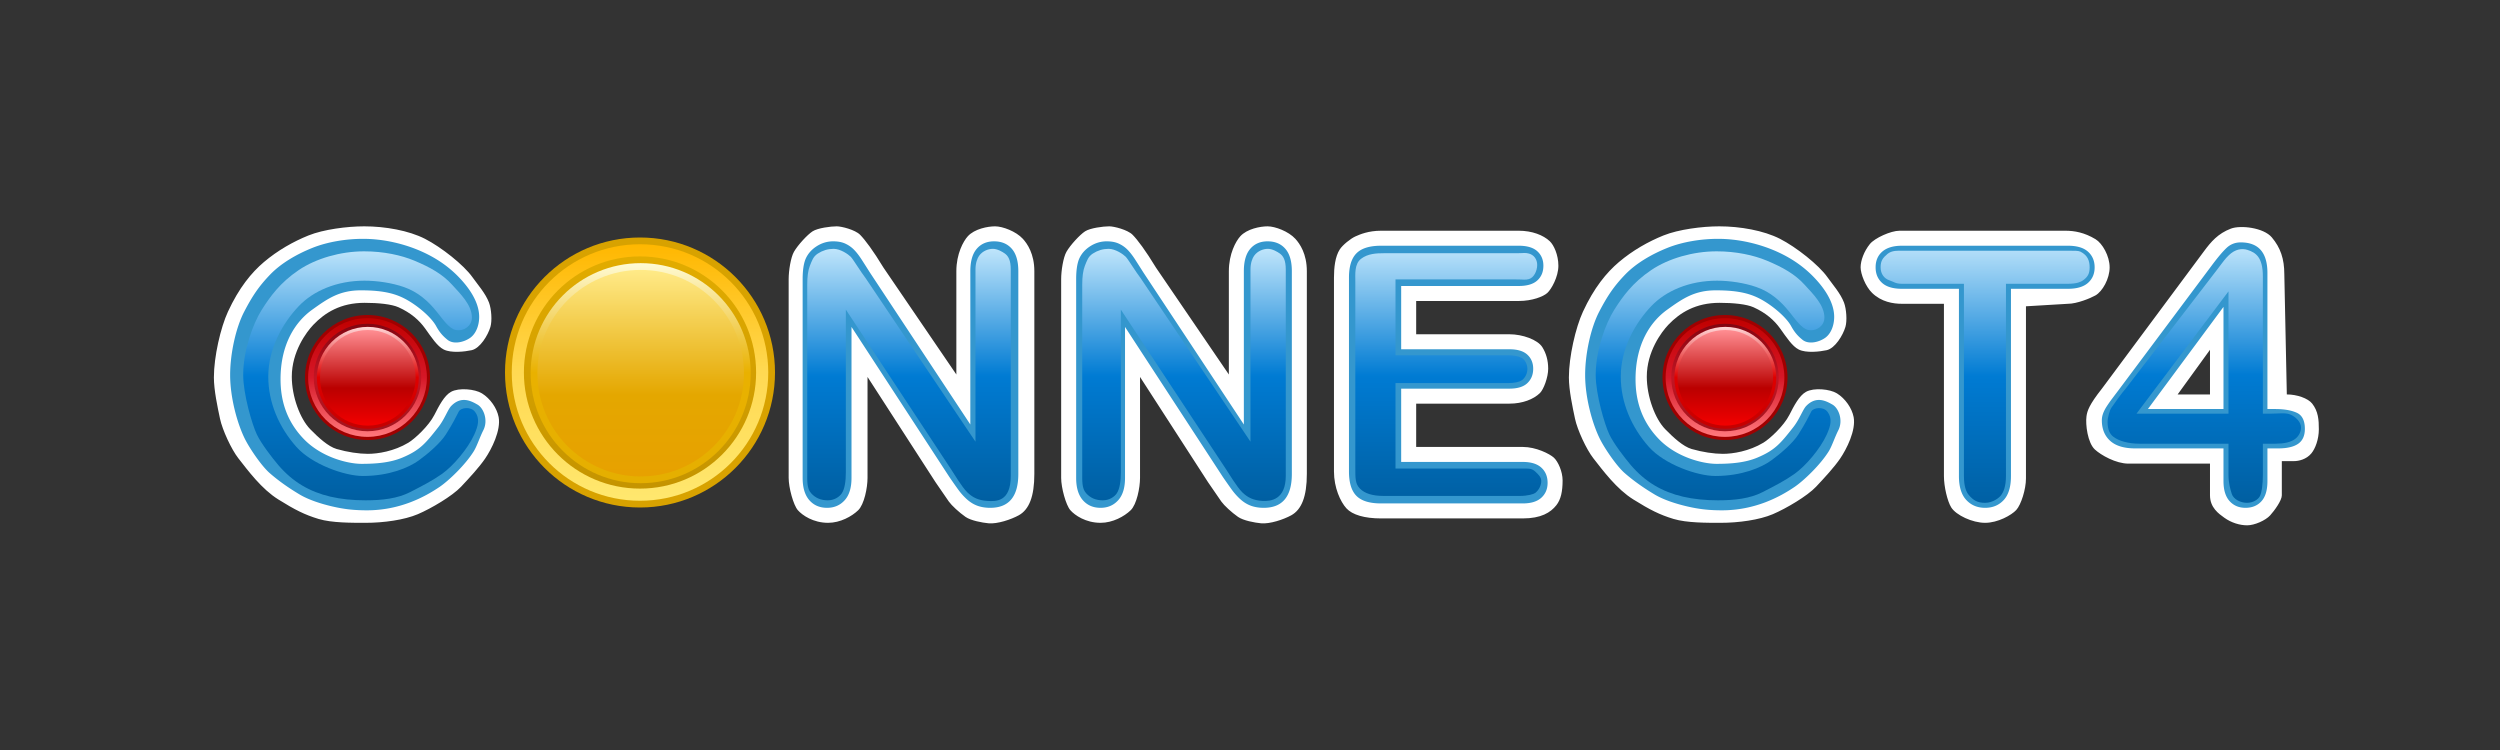 <svg viewBox="0 0 1000 300" xmlns="http://www.w3.org/2000/svg" xml:space="preserve" style="fill-rule:evenodd;clip-rule:evenodd;stroke-linejoin:round;stroke-miterlimit:2"><rect x="0" y="0" width="1000" height="300" fill="#333333" stroke="none"/><path d="M199.454 166.816c1 5.281-2.808 12.832-5.425 16.652-2.345 3.423-6.161 7.571-9.629 11.25-3.469 3.68-11.899 8.668-17.289 10.965-5.391 2.297-13.672 3.446-20.844 3.446-5.438 0-13.553.048-18.836-1.547-5.571-1.683-9.476-3.666-16.129-7.817-6.653-4.151-12.059-11.469-15.98-16.476-2.741-3.5-6.364-11.285-7.325-15.832-.961-4.547-2.441-11.375-2.441-16.485 0-8.297 2.69-19.94 5.621-26.289 4.414-9.562 9.428-15.648 14.371-19.84 5.5-4.664 11.774-8.214 17.82-10.652 6.047-2.437 15.493-3.656 22.336-3.656 8.344 0 17.774 1.664 24.289 4.992 6.516 3.328 15.508 10.441 18.977 15.34 2.063 2.913 5.22 6.438 6.629 10.155.961 2.533 1.303 7.26.574 9.732-1 3.39-4.154 8.595-7.531 9.328-2.748.596-8.149 1.207-11.117-.258-2.618-1.292-4.958-4.923-7.477-8.438-2.392-3.338-5.72-6.245-10.598-8.461-2.809-1.276-8.214-1.796-13.605-1.796-9.578 0-15.861 3.921-20.496 8.773-2.801 2.932-8.629 10.773-8.629 20.773 0 8.016 3.334 16.876 7.375 21.004 3.25 3.321 7.179 6.939 10.563 7.918 4.337 1.256 8.953 1.938 12.484 1.938 4 0 10.465-1.008 16.223-4.465 2.502-1.503 8.114-6.643 10.386-11.113 1.891-3.719 3.952-7.709 6.633-9.211 3.186-1.785 9.626-1.119 12.399.601 3.357 2.083 6.006 5.953 6.671 9.469ZM462.392 107.05l29.148 42.75v-41.312c0-6.984 2.804-12.019 4.567-13.965 2.711-2.992 8.019-3.988 10.926-3.988 3 0 8.367 1.996 11.101 4.988 1.782 1.95 4.602 5.981 4.602 12.965v81.07c0 9.047-2.094 14.288-6.25 16.571-3.07 1.685-8.537 3.523-12.063 3.191-2.575-.243-7.093-1.082-9.219-2.566-2.569-1.796-5.531-4.543-6.656-6.114-1.125-1.57-4.25-6.176-5.375-7.816l-27.164-42.047v40.398c0 3.938-1.331 10.603-3.742 12.93-2.537 2.449-7.172 5.024-12.031 5.024-5.953 0-10.321-3.02-12.102-5.059-1.781-2.039-3.672-9.004-3.672-12.895v-79.523c0-3.375.834-8.69 2.125-10.945 1.542-2.693 5.367-6.832 7.43-8.168 2.062-1.336 7.289-2.004 9.68-2.004 1.875 0 7.318 1.349 9.332 3.375 2.013 2.025 5.238 6.359 9.363 13.14ZM353.392 107.05l29.148 42.75v-41.312c0-6.984 2.804-12.019 4.567-13.965 2.711-2.992 8.019-3.988 10.926-3.988 3 0 8.367 1.996 11.101 4.988 1.782 1.95 4.602 5.981 4.602 12.965v81.07c0 9.047-2.094 14.288-6.25 16.571-3.07 1.685-8.537 3.523-12.063 3.191-2.575-.243-7.093-1.082-9.219-2.566-2.569-1.796-5.531-4.543-6.656-6.114-1.125-1.57-4.25-6.176-5.375-7.816l-27.164-42.047v40.398c0 3.938-1.331 10.603-3.742 12.93-2.537 2.449-7.172 5.024-12.031 5.024-5.953 0-10.321-3.02-12.102-5.059-1.781-2.039-3.672-9.004-3.672-12.895v-79.523c0-3.375.834-8.69 2.125-10.945 1.542-2.693 5.367-6.832 7.43-8.168 2.062-1.336 7.289-2.004 9.68-2.004 1.875 0 7.318 1.349 9.332 3.375 2.013 2.025 5.238 6.359 9.363 13.14ZM607.509 120.394H566.47v13.313h37.313c5.187 0 11.256 2.148 13.136 5.144 1.544 2.459 2.356 5.317 2.356 8.66 0 3.344-1.787 8.24-3.321 9.731-2.546 2.476-6.937 4.215-12.171 4.215H566.47v17.32h42.656c5.282 0 10.754 2.762 12.418 4.285 1.664 1.524 3.496 5.551 3.496 9.082 0 4.438-.686 7.64-2.496 9.942-2.314 2.944-6.136 5.285-13.418 5.285h-56.742c-6.547 0-11.458-1.44-13.809-4.024-2.427-2.668-4.988-8.273-4.988-14.773v-77.485c0-4 .446-8.449 2.336-11.347 1.146-1.757 4.285-4.281 6.184-5.149 1.898-.867 5.324-2.3 10.277-2.3h55.125c5.328 0 9.801 1.738 12.418 4.214 1.591 1.506 3.426 5.411 3.426 9.801 0 4.438-2.809 9.395-4.426 10.871-1.617 1.477-6.09 3.215-11.418 3.215ZM741.454 166.816c1 5.281-2.808 12.832-5.425 16.652-2.345 3.423-6.161 7.571-9.629 11.25-3.469 3.68-11.899 8.668-17.289 10.965-5.391 2.297-13.672 3.446-20.844 3.446-5.438 0-13.553.048-18.836-1.547-5.571-1.683-9.476-3.666-16.129-7.817-6.653-4.151-12.059-11.469-15.98-16.476-2.741-3.5-6.364-11.285-7.325-15.832-.961-4.547-2.441-11.375-2.441-16.485 0-8.297 2.69-19.94 5.621-26.289 4.414-9.562 9.428-15.648 14.371-19.84 5.5-4.664 11.774-8.214 17.82-10.652 6.047-2.437 15.493-3.656 22.336-3.656 8.344 0 17.774 1.664 24.289 4.992 6.516 3.328 15.508 10.441 18.977 15.34 2.063 2.913 5.22 6.438 6.629 10.155.961 2.533 1.303 7.26.574 9.732-1 3.39-4.154 8.595-7.531 9.328-2.748.596-8.149 1.207-11.117-.258-2.618-1.292-4.958-4.923-7.477-8.438-2.392-3.338-5.72-6.245-10.598-8.461-2.809-1.276-8.214-1.796-13.605-1.796-9.578 0-15.861 3.921-20.496 8.773-2.801 2.932-8.629 10.773-8.629 20.773 0 8.016 3.334 16.876 7.375 21.004 3.25 3.321 7.179 6.939 10.563 7.918 4.337 1.256 8.953 1.938 12.484 1.938 4 0 10.465-1.008 16.223-4.465 2.502-1.503 8.114-6.643 10.386-11.113 1.891-3.719 3.952-7.709 6.633-9.211 3.186-1.785 9.626-1.119 12.399.601 3.357 2.083 6.006 5.953 6.671 9.469ZM827.165 121.519l-16.781 1v68.883c0 4.312-1.961 10.512-3.883 12.598-1.922 2.086-7.406 5.129-12.453 5.129-5.094 0-11.613-3.055-13.558-6.165-1.522-2.432-2.918-8.296-2.918-12.562v-68.883H760.79c-3.562 0-8.241-.754-11.945-4.355-2.691-2.617-4.602-7.645-4.602-10.223 0-2.672 1.333-6.389 3.707-9.328 1.962-2.428 8.418-5.32 11.84-5.32h66.375c3.61 0 7.6.702 12.051 3.39 2.715 1.64 5.637 6.68 5.637 11.258 0 4.578-2.891 9.652-5.672 11.223-2.068 1.167-7.453 3.355-11.016 3.355ZM883.995 198.132v-12.679h-32.619c-4.998 0-11.011-3.403-13.442-5.666-2.864-2.665-3.79-9.938-3.343-13.236.299-2.203 1.051-4.616 6.209-11.142l40.829-54.956c2.735-3.683 5.533-7.035 10.747-9.01 3.845-1.457 13.058-.405 16.354 3.514 3.464 4.119 4.996 8.577 4.996 14.732l1 48.085c4.051 0 8.479 1.549 10.14 3.658 2.447 3.105 2.67 6.525 2.67 10.261 0 4.051-1.437 7.798-2.999 9.669-1.999 2.394-4.998 3.091-6.997 3.091h-4.814v13.679c0 2.052-2.895 6.064-4.684 8.037-1.789 1.973-6.183 3.96-9.182 3.96-2.946 0-6.327-1.013-9.142-3.039-2.208-1.589-5.723-4.012-5.723-8.958Zm-12.936-40.358h12.936v-17.853l-12.936 17.853Z" style="fill:#fff;fill-rule:nonzero"/><path d="M190.954 161.816c2.568 1.464 4.357 6.347 2.4 10.235-1.491 2.961-2.558 6.362-3.825 8.417-3.345 5.423-10.008 11.781-13.629 14.25-6.002 4.092-15.961 9.411-29.133 9.411-5.438 0-9.383-.516-13.836-1.547-4.453-1.032-9.496-2.637-13.129-4.817-3.633-2.179-7.973-5.051-12.019-8.613-3.172-2.792-8.017-9.866-9.961-13.863-2.922-6.008-5.766-16.207-5.766-25.317 0-8.297 2.207-18.726 5.621-25.289 3.227-6.203 5.871-10.176 10.371-14.84s10.774-8.214 16.82-10.652c6.047-2.437 13.493-3.656 20.336-3.656 8.344 0 16.6 2.03 23.289 4.992 7.516 3.328 12.465 7.48 15.977 11.34 4.99 5.484 7.203 10.527 7.203 14.887 0 3.39-1.258 6.671-3.531 8.328-2.378 1.732-6.637 2.86-9.129.843-1.624-1.314-3.041-2.717-4.542-5.462-1.824-3.335-6.587-7.475-10.923-10.077-4.741-2.844-9.812-4.257-19.203-4.257-8.578 0-13.342 3.358-19.496 7.773-6.726 4.826-12.629 13.773-12.629 27.773 0 9.016 2.682 17.114 9.375 24.004 7.012 7.218 17.516 9.856 23.047 9.856 6 0 11.509-.502 16.223-2.465 7.148-2.977 9.376-5.763 14.386-12.113 2.643-3.35 3.851-7.173 5.305-8.645 4.02-4.069 7.996-1.866 10.398-.496ZM347.986 109.05l40.148 60.75v-61.312c0-3.984.856-6.973 2.566-8.965 1.711-1.992 4.02-2.988 6.926-2.988 3 0 5.367.996 7.102 2.988 1.734 1.992 2.601 4.981 2.601 8.965v81.07c0 9.047-3.75 13.571-11.25 13.571-1.875 0-3.562-.27-5.062-.809-1.5-.539-2.906-1.395-4.219-2.566-1.312-1.172-2.531-2.543-3.656-4.114a286.957 286.957 0 0 1-3.375-4.816l-39.164-60.047v60.398c0 3.938-.914 6.914-2.742 8.93-1.828 2.016-4.172 3.024-7.032 3.024-2.953 0-5.32-1.02-7.101-3.059-1.781-2.039-2.672-5.004-2.672-8.895v-79.523c0-3.375.375-6.023 1.125-7.945.891-2.11 2.367-3.832 4.43-5.168 2.062-1.336 4.289-2.004 6.679-2.004 1.875 0 3.481.304 4.817.914a11.585 11.585 0 0 1 3.515 2.461c1.008 1.031 2.039 2.367 3.094 4.008a737.36 737.36 0 0 1 3.27 5.132ZM457.392 109.05l40.148 60.75v-61.312c0-3.984.856-6.973 2.567-8.965 1.711-1.992 4.019-2.988 6.926-2.988 3 0 5.367.996 7.101 2.988s2.602 4.981 2.602 8.965v81.07c0 9.047-3.75 13.571-11.25 13.571-1.875 0-3.563-.27-5.063-.809-1.5-.539-2.906-1.395-4.219-2.566-1.312-1.172-2.531-2.543-3.656-4.114a286.957 286.957 0 0 1-3.375-4.816l-39.164-60.047v60.398c0 3.938-.914 6.914-2.742 8.93-1.828 2.016-4.172 3.024-7.031 3.024-2.953 0-5.321-1.02-7.102-3.059-1.781-2.039-2.672-5.004-2.672-8.895v-79.523c0-3.375.375-6.023 1.125-7.945.891-2.11 2.367-3.832 4.43-5.168 2.062-1.336 4.289-2.004 6.68-2.004 1.875 0 3.48.304 4.816.914a11.601 11.601 0 0 1 3.516 2.461c1.007 1.031 2.039 2.367 3.093 4.008a737.36 737.36 0 0 1 3.27 5.132ZM607.509 114.394H560.47v25.313h43.313c3.187 0 5.566.714 7.136 2.144 1.571 1.43 2.356 3.317 2.356 5.66 0 2.344-.774 4.254-2.321 5.731-1.546 1.476-3.937 2.215-7.171 2.215H560.47v29.32h48.656c3.282 0 5.754.762 7.418 2.285 1.664 1.524 2.496 3.551 2.496 6.082 0 2.438-.832 4.418-2.496 5.942-1.664 1.523-4.136 2.285-7.418 2.285h-56.742c-4.547 0-7.816-1.008-9.809-3.024-1.992-2.015-2.988-5.273-2.988-9.773v-77.485c0-3 .446-5.449 1.336-7.347.891-1.899 2.285-3.281 4.184-4.149 1.898-.867 4.324-1.3 7.277-1.3h55.125c3.328 0 5.801.738 7.418 2.214 1.617 1.477 2.426 3.411 2.426 5.801 0 2.438-.809 4.395-2.426 5.871-1.617 1.477-4.09 2.215-7.418 2.215ZM732.954 161.816c2.568 1.464 4.357 6.347 2.4 10.235-1.491 2.961-2.558 6.362-3.825 8.417-3.345 5.423-10.008 11.781-13.629 14.25-6.002 4.092-15.961 9.411-29.133 9.411-5.438 0-9.383-.516-13.836-1.547-4.453-1.032-9.496-2.637-13.129-4.817-3.633-2.179-7.973-5.051-12.019-8.613-3.172-2.792-8.017-9.866-9.961-13.863-2.922-6.008-5.766-16.207-5.766-25.317 0-8.297 2.207-18.726 5.621-25.289 3.227-6.203 5.871-10.176 10.371-14.84s10.774-8.214 16.82-10.652c6.047-2.437 13.493-3.656 20.336-3.656 8.344 0 16.6 2.03 23.289 4.992 7.516 3.328 12.465 7.48 15.977 11.34 4.99 5.484 7.203 10.527 7.203 14.887 0 3.39-1.258 6.671-3.531 8.328-2.378 1.732-6.637 2.86-9.129.843-1.624-1.314-3.041-2.717-4.542-5.462-1.824-3.335-6.587-7.475-10.923-10.077-4.741-2.844-9.812-4.257-19.203-4.257-8.578 0-13.342 3.358-19.496 7.773-6.726 4.826-12.629 13.773-12.629 27.773 0 9.016 2.682 17.114 9.375 24.004 7.012 7.218 17.516 9.856 23.047 9.856 6 0 11.509-.502 16.223-2.465 7.148-2.977 9.376-5.763 14.386-12.113 2.643-3.35 3.851-7.173 5.305-8.645 4.02-4.069 7.996-1.866 10.398-.496ZM827.165 115.519h-22.781v74.883c0 4.312-.961 7.512-2.883 9.598-1.922 2.086-4.406 3.129-7.453 3.129-3.094 0-5.613-1.055-7.558-3.165-1.946-2.109-2.918-5.296-2.918-9.562v-74.883H760.79c-3.562 0-6.211-.785-7.945-2.355-1.734-1.571-2.602-3.645-2.602-6.223 0-2.672.903-4.781 2.707-6.328 1.805-1.547 4.418-2.32 7.84-2.32h66.375c3.61 0 6.293.796 8.051 2.39s2.637 3.68 2.637 6.258-.891 4.652-2.672 6.223c-1.781 1.57-4.453 2.355-8.016 2.355ZM889.392 192.441v-13.078h-35.297c-4.453 0-7.793-1.008-10.02-3.024-2.226-2.015-3.339-4.757-3.339-8.226 0-.891.164-1.793.492-2.707.328-.914.82-1.875 1.476-2.883a54.305 54.305 0 0 1 2.039-2.918c.704-.937 1.571-2.086 2.602-3.445l37.266-49.852c2.437-3.281 4.441-5.66 6.011-7.137 1.571-1.476 3.457-2.214 5.661-2.214 7.125 0 10.687 4.078 10.687 12.234v54.422h3.023c3.61 0 6.504.492 8.684 1.476 2.18.985 3.27 3.141 3.27 6.469 0 2.719-.891 4.699-2.672 5.942-1.782 1.242-4.453 1.863-8.016 1.863h-4.289v13.078c0 3.609-.797 6.293-2.391 8.051-1.593 1.758-3.726 2.637-6.398 2.637-2.625 0-4.746-.903-6.363-2.708-1.618-1.804-2.426-4.464-2.426-7.98Zm-30.234-28.828h30.234v-40.852l-30.234 40.852Z" style="fill:#3497ce;fill-rule:nonzero"/><path d="M190.025 164.747c1.961 2.598 1.303 5.492-.308 9.053-2.634 5.819-8.542 12.663-12.92 15.763-3.863 2.735-8.092 4.892-12.821 7.314-4.921 2.521-11.015 3.252-17.783 3.252-5.131 0-9.798-.487-14.001-1.46-4.202-.973-8.018-2.489-11.446-4.546-3.428-2.057-6.58-4.766-9.456-8.128-2.565-3.052-6.755-8.47-8.569-12.252-1.813-3.782-5.441-15.957-5.441-23.779 0-9.83 3.895-20.454 7.417-26.034 3.279-5.193 7.294-10.839 14.788-15.892 6.904-4.655 16.719-7.503 26.177-7.503 7.874 0 14.886 1.57 20.035 3.711 6.375 2.651 11.336 5.442 15.133 9.645 3.274 3.623 7.93 8.03 7.93 13.164 0 3.256-3.122 5.545-6.408 4.952-2.643-.476-5.141-4.184-7.719-7.394-3.251-4.049-7.359-7.811-13.076-9.796-4.79-1.664-10.675-2.545-15.762-2.545-11.095 0-20.494 4.083-26.304 10.204-6.342 6.684-12.18 16.827-12.18 28.152 0 10.564 4.37 20.347 11.21 28.086 6.238 7.058 19.39 11.677 26.61 11.677 10.624 0 18.393-3.366 22.308-6.175 3.915-2.809 8.733-7.058 10.858-10.355 2.67-4.143 4.33-7.495 5.207-9.238.782-1.554 4.774-2.191 6.521.124Z" style="fill:url(#a);fill-rule:nonzero"/><path d="m456.304 111.346 43.889 65.33v-68.861c0-2.76.807-4.58 1.422-5.46 1.419-2.032 3.793-2.82 5.536-2.82 1.831 0 3.811 1.198 4.701 1.82 1.462 1.019 2.456 2.7 2.456 6.46v82.507c0 9.538-5.936 10.263-9.395 10.043-3.478-.22-5.772-1.284-7.981-3.422-2.209-2.137-5.574-7.878-6.636-9.427l-41.959-63.666v64.998c0 3.716-.474 6.723-1.588 8.427-.915 1.4-2.937 2.854-5.635 2.854-2.787 0-5.021-.963-6.702-2.887s-1.522-4.722-1.522-8.394v-75.047c0-3.185.354-5.684 1.062-7.498.84-1.991 1.234-3.616 3.18-4.877 1.947-1.261 4.048-1.891 6.304-1.891 2.769 0 5.912 2.212 6.863 3.185.951.973 3.943 5.945 6.005 8.626Z" style="fill:url(#b);fill-rule:nonzero"/><path d="m346.304 111.346 43.889 65.33v-68.861c0-2.76.807-4.58 1.422-5.46 1.419-2.032 3.793-2.82 5.536-2.82 1.831 0 3.811 1.198 4.701 1.82 1.462 1.019 2.456 2.7 2.456 6.46v82.507c0 10.538-5.936 10.263-9.395 10.043-3.478-.22-5.772-1.284-7.981-3.422-2.209-2.137-5.574-7.878-6.636-9.427l-41.959-63.666v64.998c0 3.716-.474 6.723-1.588 8.427-.915 1.4-2.937 2.854-5.635 2.854-2.787 0-5.021-.963-6.702-2.887s-1.522-4.722-1.522-8.394v-75.047c0-3.185.354-5.684 1.062-7.498.84-1.991 1.234-3.616 3.18-4.877 1.947-1.261 4.048-1.891 6.304-1.891 2.769 0 5.912 2.212 6.863 3.185.951.973 3.943 5.945 6.005 8.626Z" style="fill:url(#c);fill-rule:nonzero"/><path d="M606.415 111.769h-48.214V142.1h44.632c3.064 0 4.469.365 5.86 1.061.981.491 2.264 2.188 2.264 4.44 0 2.253-1.392 3.98-2.23 4.508-1.098.692-2.785 1.129-5.894 1.129h-44.632v34.183h49.768c3.154 0 4.531-.268 6.13 1.196 1.6 1.465 2.4 2.413 2.4 3.846 0 1.343-.685 3.383-2.4 4.711-.599.465-2.976 1.197-6.13 1.197h-54.54c-4.37 0-7.513-.969-9.428-2.906-1.915-1.938-1.872-4.069-1.872-8.395v-74.477c0-2.884-.398-6.99 2.284-9.063 2.698-2.085 6.178-2.237 9.016-2.237h52.986c3.199 0 3.576-.291 5.13.128 2.032.549 3.332 2.278 3.332 4.576 0 2.343-1.3 5.095-3.332 5.643-1.554.42-1.931.129-5.13.129Z" style="fill:url(#d);fill-rule:nonzero"/><path d="M731.025 164.747c1.961 2.598 1.303 5.492-.308 9.053-2.634 5.819-8.542 12.663-12.92 15.763-3.863 2.735-8.092 4.892-12.821 7.314-4.921 2.521-11.015 3.252-17.783 3.252-5.131 0-9.798-.487-14.001-1.46-4.202-.973-8.018-2.489-11.446-4.546-3.428-2.057-6.58-4.766-9.456-8.128-2.565-3.052-6.755-8.47-8.569-12.252-1.813-3.782-5.441-15.957-5.441-23.779 0-9.83 3.895-20.454 7.417-26.034 3.279-5.193 7.294-10.839 14.788-15.892 6.904-4.655 16.719-7.503 26.177-7.503 7.874 0 14.886 1.57 20.035 3.711 6.375 2.651 11.336 5.442 15.133 9.645 3.274 3.623 7.93 8.03 7.93 13.164 0 3.256-3.122 5.545-6.408 4.952-2.643-.476-5.141-4.184-7.719-7.394-3.251-4.049-7.359-7.811-13.076-9.796-4.79-1.664-10.675-2.545-15.762-2.545-11.095 0-20.494 4.083-26.304 10.204-6.342 6.684-12.18 16.827-12.18 28.152 0 10.564 4.37 20.347 11.21 28.086 6.238 7.058 19.39 11.677 26.61 11.677 10.624 0 18.393-3.366 22.308-6.175 3.915-2.809 8.733-7.058 10.858-10.355 2.67-4.143 4.33-7.495 5.207-9.238.782-1.554 4.774-2.191 6.521.124Z" style="fill:url(#e);fill-rule:nonzero"/><path d="M827.165 113.519h-24.781v76.883c0 4.312-1.051 6.441-1.883 7.598-.835 1.162-3.406 3.129-6.453 3.129-3.094 0-4.697-.98-6.558-3.165-.946-1.109-1.918-3.296-1.918-7.562v-76.883H760.79c-2.562 0-3.211-.785-4.945-1.355-2.223-.731-3.602-2.645-3.602-5.223 0-2.672.903-3.781 2.707-5.328 1.805-1.547 4.418-1.32 5.84-1.32h66.375c2.61 0 4.194-.047 5.051.39 2.868 1.464 3.637 3.68 3.637 6.258s-.754 3.823-2.672 5.223c-.781.57-2.453 1.355-6.016 1.355Z" style="fill:url(#f);fill-rule:nonzero"/><path d="M891.395 189.944v-12.462h-35.634c-4.244 0-8.336-1.065-10.548-2.881-1.122-.921-2.183-2.534-2.183-5.839 0-1.849.938-4.822 1.469-5.58 1.313-1.871 3.847-5.515 5.829-7.81l36.511-47.504c2.323-3.127 3.25-4.375 4.729-5.801 2.496-2.407 5.178-2.817 7.393-2.11 3.324 1.059 6.185 2.886 6.185 10.658v54.859h2.881c3.439 0 6.197-.531 8.274.407 2.077.938 4.116 2.993 4.116 5.164 0 1.591-.849 3.478-2.546 4.662-1.698 1.183-4.244 1.775-7.638 1.775h-5.087v12.462c0 3.44-.403 7.153-1.279 8.672-.668 1.16-2.551 2.513-5.097 2.513-2.501 0-5.37-1.377-6.063-3.58-.541-1.72-1.312-4.255-1.312-7.605Zm-36.81-24.47h36.81v-48.928l-36.81 48.928Z" style="fill:url(#g);fill-rule:nonzero"/><circle cx="147" cy="151" r="25" style="fill:#a00000"/><circle cx="147" cy="151" r="23.75" style="fill:url(#h)"/><circle cx="147" cy="151" r="21.5" style="fill:url(#i)"/><circle cx="147.125" cy="151.125" r="20.375" style="fill:url(#j)"/><circle cx="147.125" cy="151.125" r="19.125" style="fill:url(#k)"/><circle cx="690" cy="151" r="25" style="fill:#a00000"/><circle cx="690" cy="151" r="23.75" style="fill:url(#l)"/><circle cx="690" cy="151" r="21.5" style="fill:url(#m)"/><circle cx="690.125" cy="151.125" r="20.375" style="fill:url(#n)"/><circle cx="690.125" cy="151.125" r="19.125" style="fill:url(#o)"/><circle cx="256" cy="149" r="54" style="fill:#d8a200"/><circle cx="256" cy="149" r="51.3" style="fill:url(#p)"/><circle cx="256" cy="149" r="46.44" style="fill:url(#q)"/><circle cx="256.27" cy="149.27" r="44.01" style="fill:url(#r)"/><circle cx="256.27" cy="149.27" r="41.31" style="fill:url(#s)"/><defs><linearGradient id="a" x1="0" y1="0" x2="1" y2="0" gradientUnits="userSpaceOnUse" gradientTransform="rotate(90 -68.556 28.586) scale(106.639)"><stop offset="0" style="stop-color:#c8eafd;stop-opacity:1"/><stop offset=".5" style="stop-color:#007bd3;stop-opacity:1"/><stop offset="1" style="stop-color:#005d9e;stop-opacity:1"/></linearGradient><linearGradient id="b" x1="0" y1="0" x2="1" y2="0" gradientUnits="userSpaceOnUse" gradientTransform="rotate(90 193.136 290.279) scale(106.639)"><stop offset="0" style="stop-color:#c8eafd;stop-opacity:1"/><stop offset=".5" style="stop-color:#007bd3;stop-opacity:1"/><stop offset="1" style="stop-color:#005d9e;stop-opacity:1"/></linearGradient><linearGradient id="c" x1="0" y1="0" x2="1" y2="0" gradientUnits="userSpaceOnUse" gradientTransform="rotate(90 138.136 235.279) scale(106.639)"><stop offset="0" style="stop-color:#c8eafd;stop-opacity:1"/><stop offset=".5" style="stop-color:#007bd3;stop-opacity:1"/><stop offset="1" style="stop-color:#005d9e;stop-opacity:1"/></linearGradient><linearGradient id="d" x1="0" y1="0" x2="1" y2="0" gradientUnits="userSpaceOnUse" gradientTransform="rotate(90 195.766 291.933) scale(108.615)"><stop offset="0" style="stop-color:#c8eafd;stop-opacity:1"/><stop offset=".5" style="stop-color:#007bd3;stop-opacity:1"/><stop offset="1" style="stop-color:#005d9e;stop-opacity:1"/></linearGradient><linearGradient id="e" x1="0" y1="0" x2="1" y2="0" gradientUnits="userSpaceOnUse" gradientTransform="rotate(90 201.944 299.086) scale(106.639)"><stop offset="0" style="stop-color:#c8eafd;stop-opacity:1"/><stop offset=".5" style="stop-color:#007bd3;stop-opacity:1"/><stop offset="1" style="stop-color:#005d9e;stop-opacity:1"/></linearGradient><linearGradient id="f" x1="0" y1="0" x2="1" y2="0" gradientUnits="userSpaceOnUse" gradientTransform="matrix(0 113 -113 0 502 94)"><stop offset="0" style="stop-color:#c8eafd;stop-opacity:1"/><stop offset=".5" style="stop-color:#007bd3;stop-opacity:1"/><stop offset="1" style="stop-color:#005d9e;stop-opacity:1"/></linearGradient><linearGradient id="g" x1="0" y1="0" x2="1" y2="0" gradientUnits="userSpaceOnUse" gradientTransform="rotate(90 212.054 308.193) scale(107.678)"><stop offset="0" style="stop-color:#c8eafd;stop-opacity:1"/><stop offset=".5" style="stop-color:#007bd3;stop-opacity:1"/><stop offset="1" style="stop-color:#005d9e;stop-opacity:1"/></linearGradient><linearGradient id="h" x1="0" y1="0" x2="1" y2="0" gradientUnits="userSpaceOnUse" gradientTransform="rotate(90 9.75 137) scale(47.25)"><stop offset="0" style="stop-color:#c00000;stop-opacity:1"/><stop offset=".5" style="stop-color:#d61727;stop-opacity:1"/><stop offset="1" style="stop-color:#ff777c;stop-opacity:1"/></linearGradient><linearGradient id="i" x1="0" y1="0" x2="1" y2="0" gradientUnits="userSpaceOnUse" gradientTransform="rotate(90 8.637 138.137) scale(42.774)"><stop offset="0" style="stop-color:#820511;stop-opacity:1"/><stop offset=".5" style="stop-color:#c21523;stop-opacity:1"/><stop offset="1" style="stop-color:#a2131d;stop-opacity:1"/></linearGradient><linearGradient id="j" x1="0" y1="0" x2="1" y2="0" gradientUnits="userSpaceOnUse" gradientTransform="rotate(90 8.08 138.83) scale(40.535)"><stop offset="0" style="stop-color:#ffd7d8;stop-opacity:1"/><stop offset=".5" style="stop-color:#df0000;stop-opacity:1"/><stop offset="1" style="stop-color:#c50000;stop-opacity:1"/></linearGradient><linearGradient id="k" x1="0" y1="0" x2="1" y2="0" gradientUnits="userSpaceOnUse" gradientTransform="rotate(90 7.462 139.462) scale(38.049)"><stop offset="0" style="stop-color:#ff8e92;stop-opacity:1"/><stop offset=".61" style="stop-color:#ba0000;stop-opacity:1"/><stop offset="1" style="stop-color:#f20000;stop-opacity:1"/></linearGradient><linearGradient id="l" x1="0" y1="0" x2="1" y2="0" gradientUnits="userSpaceOnUse" gradientTransform="rotate(90 281.25 408.5) scale(47.25)"><stop offset="0" style="stop-color:#c00000;stop-opacity:1"/><stop offset=".5" style="stop-color:#d61727;stop-opacity:1"/><stop offset="1" style="stop-color:#ff777c;stop-opacity:1"/></linearGradient><linearGradient id="m" x1="0" y1="0" x2="1" y2="0" gradientUnits="userSpaceOnUse" gradientTransform="rotate(90 280.137 409.637) scale(42.774)"><stop offset="0" style="stop-color:#820511;stop-opacity:1"/><stop offset=".5" style="stop-color:#c21523;stop-opacity:1"/><stop offset="1" style="stop-color:#a2131d;stop-opacity:1"/></linearGradient><linearGradient id="n" x1="0" y1="0" x2="1" y2="0" gradientUnits="userSpaceOnUse" gradientTransform="rotate(90 279.58 410.33) scale(40.535)"><stop offset="0" style="stop-color:#ffd7d8;stop-opacity:1"/><stop offset=".5" style="stop-color:#df0000;stop-opacity:1"/><stop offset="1" style="stop-color:#c50000;stop-opacity:1"/></linearGradient><linearGradient id="o" x1="0" y1="0" x2="1" y2="0" gradientUnits="userSpaceOnUse" gradientTransform="matrix(0 38.049 -38.049 0 689.924 132)"><stop offset="0" style="stop-color:#ff8e92;stop-opacity:1"/><stop offset=".61" style="stop-color:#ba0000;stop-opacity:1"/><stop offset="1" style="stop-color:#f20000;stop-opacity:1"/></linearGradient><linearGradient id="p" x1="0" y1="0" x2="1" y2="0" gradientUnits="userSpaceOnUse" gradientTransform="rotate(90 78.88 176.58) scale(102.06)"><stop offset="0" style="stop-color:#ffb700;stop-opacity:1"/><stop offset=".5" style="stop-color:#ffd952;stop-opacity:1"/><stop offset="1" style="stop-color:#ffe76e;stop-opacity:1"/></linearGradient><linearGradient id="q" x1="0" y1="0" x2="1" y2="0" gradientUnits="userSpaceOnUse" gradientTransform="rotate(90 76.475 179.036) scale(92.391)"><stop offset="0" style="stop-color:#e2ac00;stop-opacity:1"/><stop offset="1" style="stop-color:#c59400;stop-opacity:1"/></linearGradient><linearGradient id="r" x1="0" y1="0" x2="1" y2="0" gradientUnits="userSpaceOnUse" gradientTransform="rotate(90 75.273 180.534) scale(87.557)"><stop offset="0" style="stop-color:#fffbd5;stop-opacity:1"/><stop offset=".5" style="stop-color:#e9b100;stop-opacity:1"/><stop offset="1" style="stop-color:#e5af00;stop-opacity:1"/></linearGradient><linearGradient id="s" x1="0" y1="0" x2="1" y2="0" gradientUnits="userSpaceOnUse" gradientTransform="rotate(90 73.938 181.898) scale(82.185)"><stop offset="0" style="stop-color:#ffea88;stop-opacity:1"/><stop offset=".61" style="stop-color:#e4a700;stop-opacity:1"/><stop offset="1" style="stop-color:#e7a100;stop-opacity:1"/></linearGradient></defs></svg>